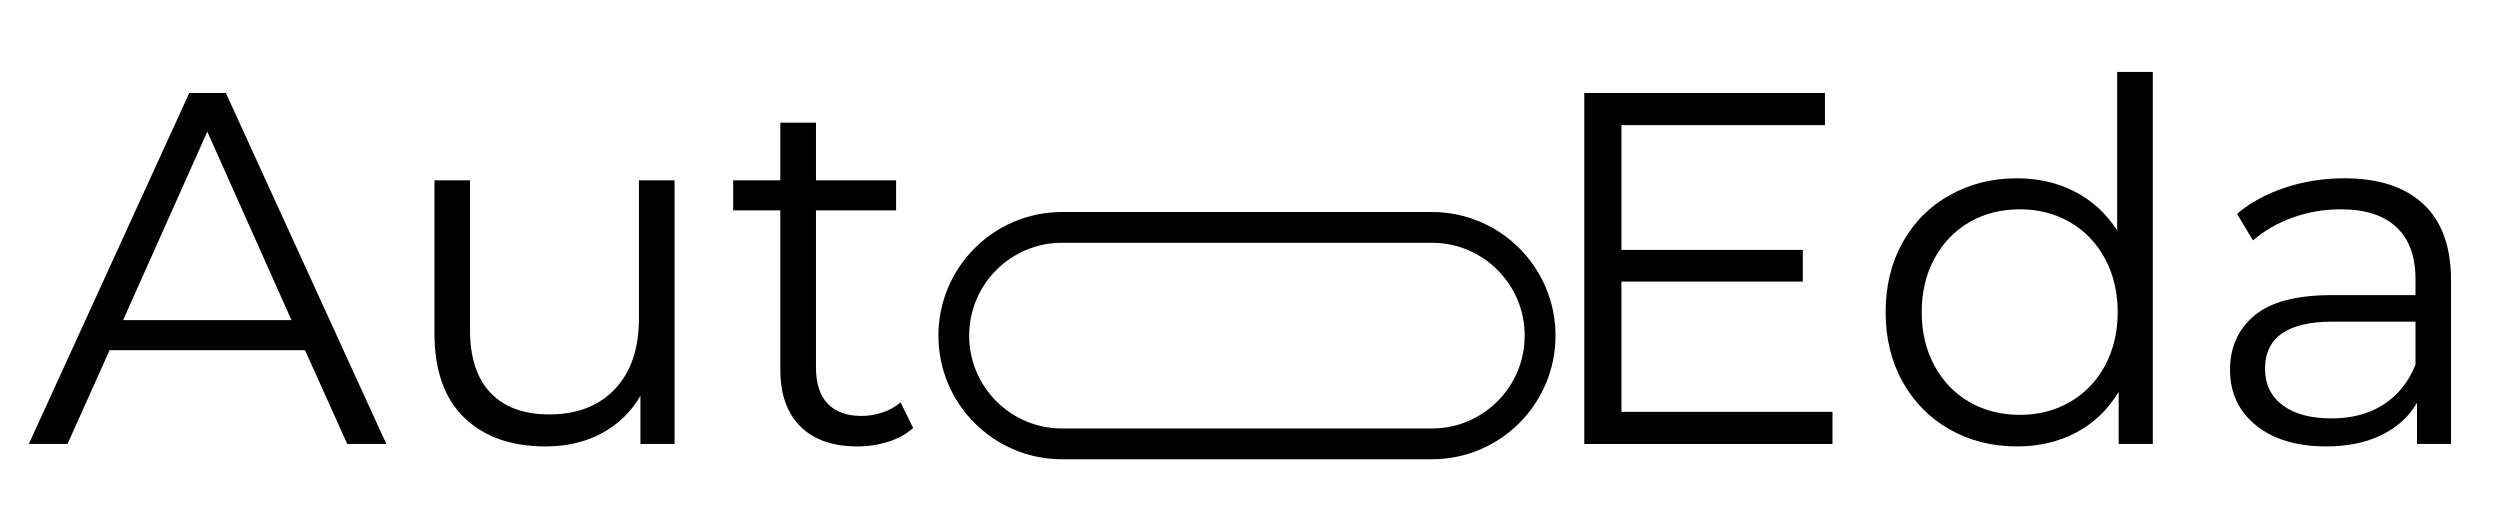 <svg xmlns="http://www.w3.org/2000/svg" xmlns:xlink="http://www.w3.org/1999/xlink" width="485" zoomAndPan="magnify" viewBox="0 0 363.75 75" height="100" preserveAspectRatio="xMidYMid meet" version="1.2"><defs><clipPath id="82ea75a110"><path d="M 136.539 30.848 L 226.473 30.848 L 226.473 66.824 L 136.539 66.824 Z M 136.539 30.848 "/></clipPath><clipPath id="0ff84f7ecb"><path d="M 154.527 30.848 L 208.34 30.848 C 218.273 30.848 226.328 38.902 226.328 48.836 C 226.328 58.77 218.273 66.824 208.34 66.824 L 154.527 66.824 C 144.594 66.824 136.539 58.77 136.539 48.836 C 136.539 38.902 144.594 30.848 154.527 30.848 Z M 154.527 30.848 "/></clipPath></defs><g id="6a387e09d7"><g clip-rule="nonzero" clip-path="url(#82ea75a110)"><g clip-rule="nonzero" clip-path="url(#0ff84f7ecb)"><path style="fill:none;stroke-width:12;stroke-linecap:butt;stroke-linejoin:miter;stroke:#000000;stroke-opacity:1;stroke-miterlimit:4;" d="M 24.111 0.001 L 96.237 0.001 C 109.552 0.001 120.348 10.792 120.348 24.111 C 120.348 37.425 109.552 48.221 96.237 48.221 L 24.111 48.221 C 10.797 48.221 0.001 37.425 0.001 24.111 C 0.001 10.792 10.797 0.001 24.111 0.001 Z M 24.111 0.001 " transform="matrix(0.746,0,0,0.746,136.539,30.847)"/></g></g><g style="fill:#000000;fill-opacity:1;"><g transform="translate(4.054, 64.596)"><path style="stroke:none" d="M 40.328 -13.641 L 11.891 -13.641 L 5.766 0 L 0.141 0 L 23.484 -51.062 L 28.812 -51.062 L 52.156 0 L 46.469 0 Z M 38.359 -18.016 L 26.109 -45.438 L 13.859 -18.016 Z M 38.359 -18.016 "/></g></g><g style="fill:#000000;fill-opacity:1;"><g transform="translate(56.354, 64.596)"><path style="stroke:none" d="M 41.797 -38.359 L 41.797 0 L 36.828 0 L 36.828 -7 C 35.473 -4.664 33.602 -2.852 31.219 -1.562 C 28.832 -0.281 26.109 0.359 23.047 0.359 C 18.035 0.359 14.082 -1.035 11.188 -3.828 C 8.301 -6.617 6.859 -10.719 6.859 -16.125 L 6.859 -38.359 L 12.031 -38.359 L 12.031 -16.625 C 12.031 -12.594 13.023 -9.531 15.016 -7.438 C 17.016 -5.344 19.863 -4.297 23.562 -4.297 C 27.594 -4.297 30.773 -5.523 33.109 -7.984 C 35.441 -10.441 36.609 -13.859 36.609 -18.234 L 36.609 -38.359 Z M 41.797 -38.359 "/></g></g><g style="fill:#000000;fill-opacity:1;"><g transform="translate(105.444, 64.596)"><path style="stroke:none" d="M 27.422 -2.328 C 26.453 -1.453 25.25 -0.785 23.812 -0.328 C 22.375 0.129 20.879 0.359 19.328 0.359 C 15.734 0.359 12.961 -0.609 11.016 -2.547 C 9.066 -4.492 8.094 -7.242 8.094 -10.797 L 8.094 -33.984 L 1.234 -33.984 L 1.234 -38.359 L 8.094 -38.359 L 8.094 -46.75 L 13.281 -46.75 L 13.281 -38.359 L 24.938 -38.359 L 24.938 -33.984 L 13.281 -33.984 L 13.281 -11.094 C 13.281 -8.801 13.848 -7.055 14.984 -5.859 C 16.129 -4.672 17.77 -4.078 19.906 -4.078 C 20.977 -4.078 22.008 -4.25 23 -4.594 C 24 -4.938 24.863 -5.422 25.594 -6.047 Z M 27.422 -2.328 "/></g></g><g style="fill:#000000;fill-opacity:1;"><g transform="translate(222.201, 64.596)"><path style="stroke:none" d="M 44.422 -4.672 L 44.422 0 L 8.312 0 L 8.312 -51.062 L 43.328 -51.062 L 43.328 -46.391 L 13.719 -46.391 L 13.719 -28.234 L 40.109 -28.234 L 40.109 -23.625 L 13.719 -23.625 L 13.719 -4.672 Z M 44.422 -4.672 "/></g></g><g style="fill:#000000;fill-opacity:1;"><g transform="translate(270.999, 64.596)"><path style="stroke:none" d="M 42.234 -54.125 L 42.234 0 L 37.266 0 L 37.266 -7.578 C 35.711 -5.004 33.66 -3.035 31.109 -1.672 C 28.555 -0.316 25.676 0.359 22.469 0.359 C 18.863 0.359 15.602 -0.461 12.688 -2.109 C 9.77 -3.766 7.484 -6.078 5.828 -9.047 C 4.18 -12.016 3.359 -15.395 3.359 -19.188 C 3.359 -22.977 4.18 -26.352 5.828 -29.312 C 7.484 -32.281 9.77 -34.578 12.688 -36.203 C 15.602 -37.836 18.863 -38.656 22.469 -38.656 C 25.57 -38.656 28.375 -38.008 30.875 -36.719 C 33.383 -35.438 35.441 -33.555 37.047 -31.078 L 37.047 -54.125 Z M 22.906 -4.234 C 25.57 -4.234 27.988 -4.852 30.156 -6.094 C 32.32 -7.332 34.023 -9.094 35.266 -11.375 C 36.504 -13.664 37.125 -16.27 37.125 -19.188 C 37.125 -22.102 36.504 -24.703 35.266 -26.984 C 34.023 -29.273 32.32 -31.039 30.156 -32.281 C 27.988 -33.52 25.57 -34.141 22.906 -34.141 C 20.176 -34.141 17.727 -33.52 15.562 -32.281 C 13.406 -31.039 11.707 -29.273 10.469 -26.984 C 9.227 -24.703 8.609 -22.102 8.609 -19.188 C 8.609 -16.27 9.227 -13.664 10.469 -11.375 C 11.707 -9.094 13.406 -7.332 15.562 -6.094 C 17.727 -4.852 20.176 -4.234 22.906 -4.234 Z M 22.906 -4.234 "/></g></g><g style="fill:#000000;fill-opacity:1;"><g transform="translate(320.454, 64.596)"><path style="stroke:none" d="M 20.641 -38.656 C 25.648 -38.656 29.488 -37.398 32.156 -34.891 C 34.832 -32.391 36.172 -28.688 36.172 -23.781 L 36.172 0 L 31.219 0 L 31.219 -5.984 C 30.051 -3.984 28.336 -2.426 26.078 -1.312 C 23.816 -0.195 21.129 0.359 18.016 0.359 C 13.734 0.359 10.328 -0.66 7.797 -2.703 C 5.273 -4.742 4.016 -7.441 4.016 -10.797 C 4.016 -14.055 5.191 -16.68 7.547 -18.672 C 9.91 -20.66 13.664 -21.656 18.812 -21.656 L 31 -21.656 L 31 -24 C 31 -27.301 30.07 -29.816 28.219 -31.547 C 26.375 -33.273 23.676 -34.141 20.125 -34.141 C 17.695 -34.141 15.363 -33.738 13.125 -32.938 C 10.895 -32.133 8.973 -31.023 7.359 -29.609 L 5.031 -33.484 C 6.977 -35.129 9.312 -36.398 12.031 -37.297 C 14.758 -38.203 17.629 -38.656 20.641 -38.656 Z M 18.812 -3.719 C 21.727 -3.719 24.234 -4.383 26.328 -5.719 C 28.422 -7.062 29.977 -9 31 -11.531 L 31 -17.797 L 18.969 -17.797 C 12.395 -17.797 9.109 -15.508 9.109 -10.938 C 9.109 -8.695 9.957 -6.93 11.656 -5.641 C 13.363 -4.359 15.75 -3.719 18.812 -3.719 Z M 18.812 -3.719 "/></g></g></g></svg>